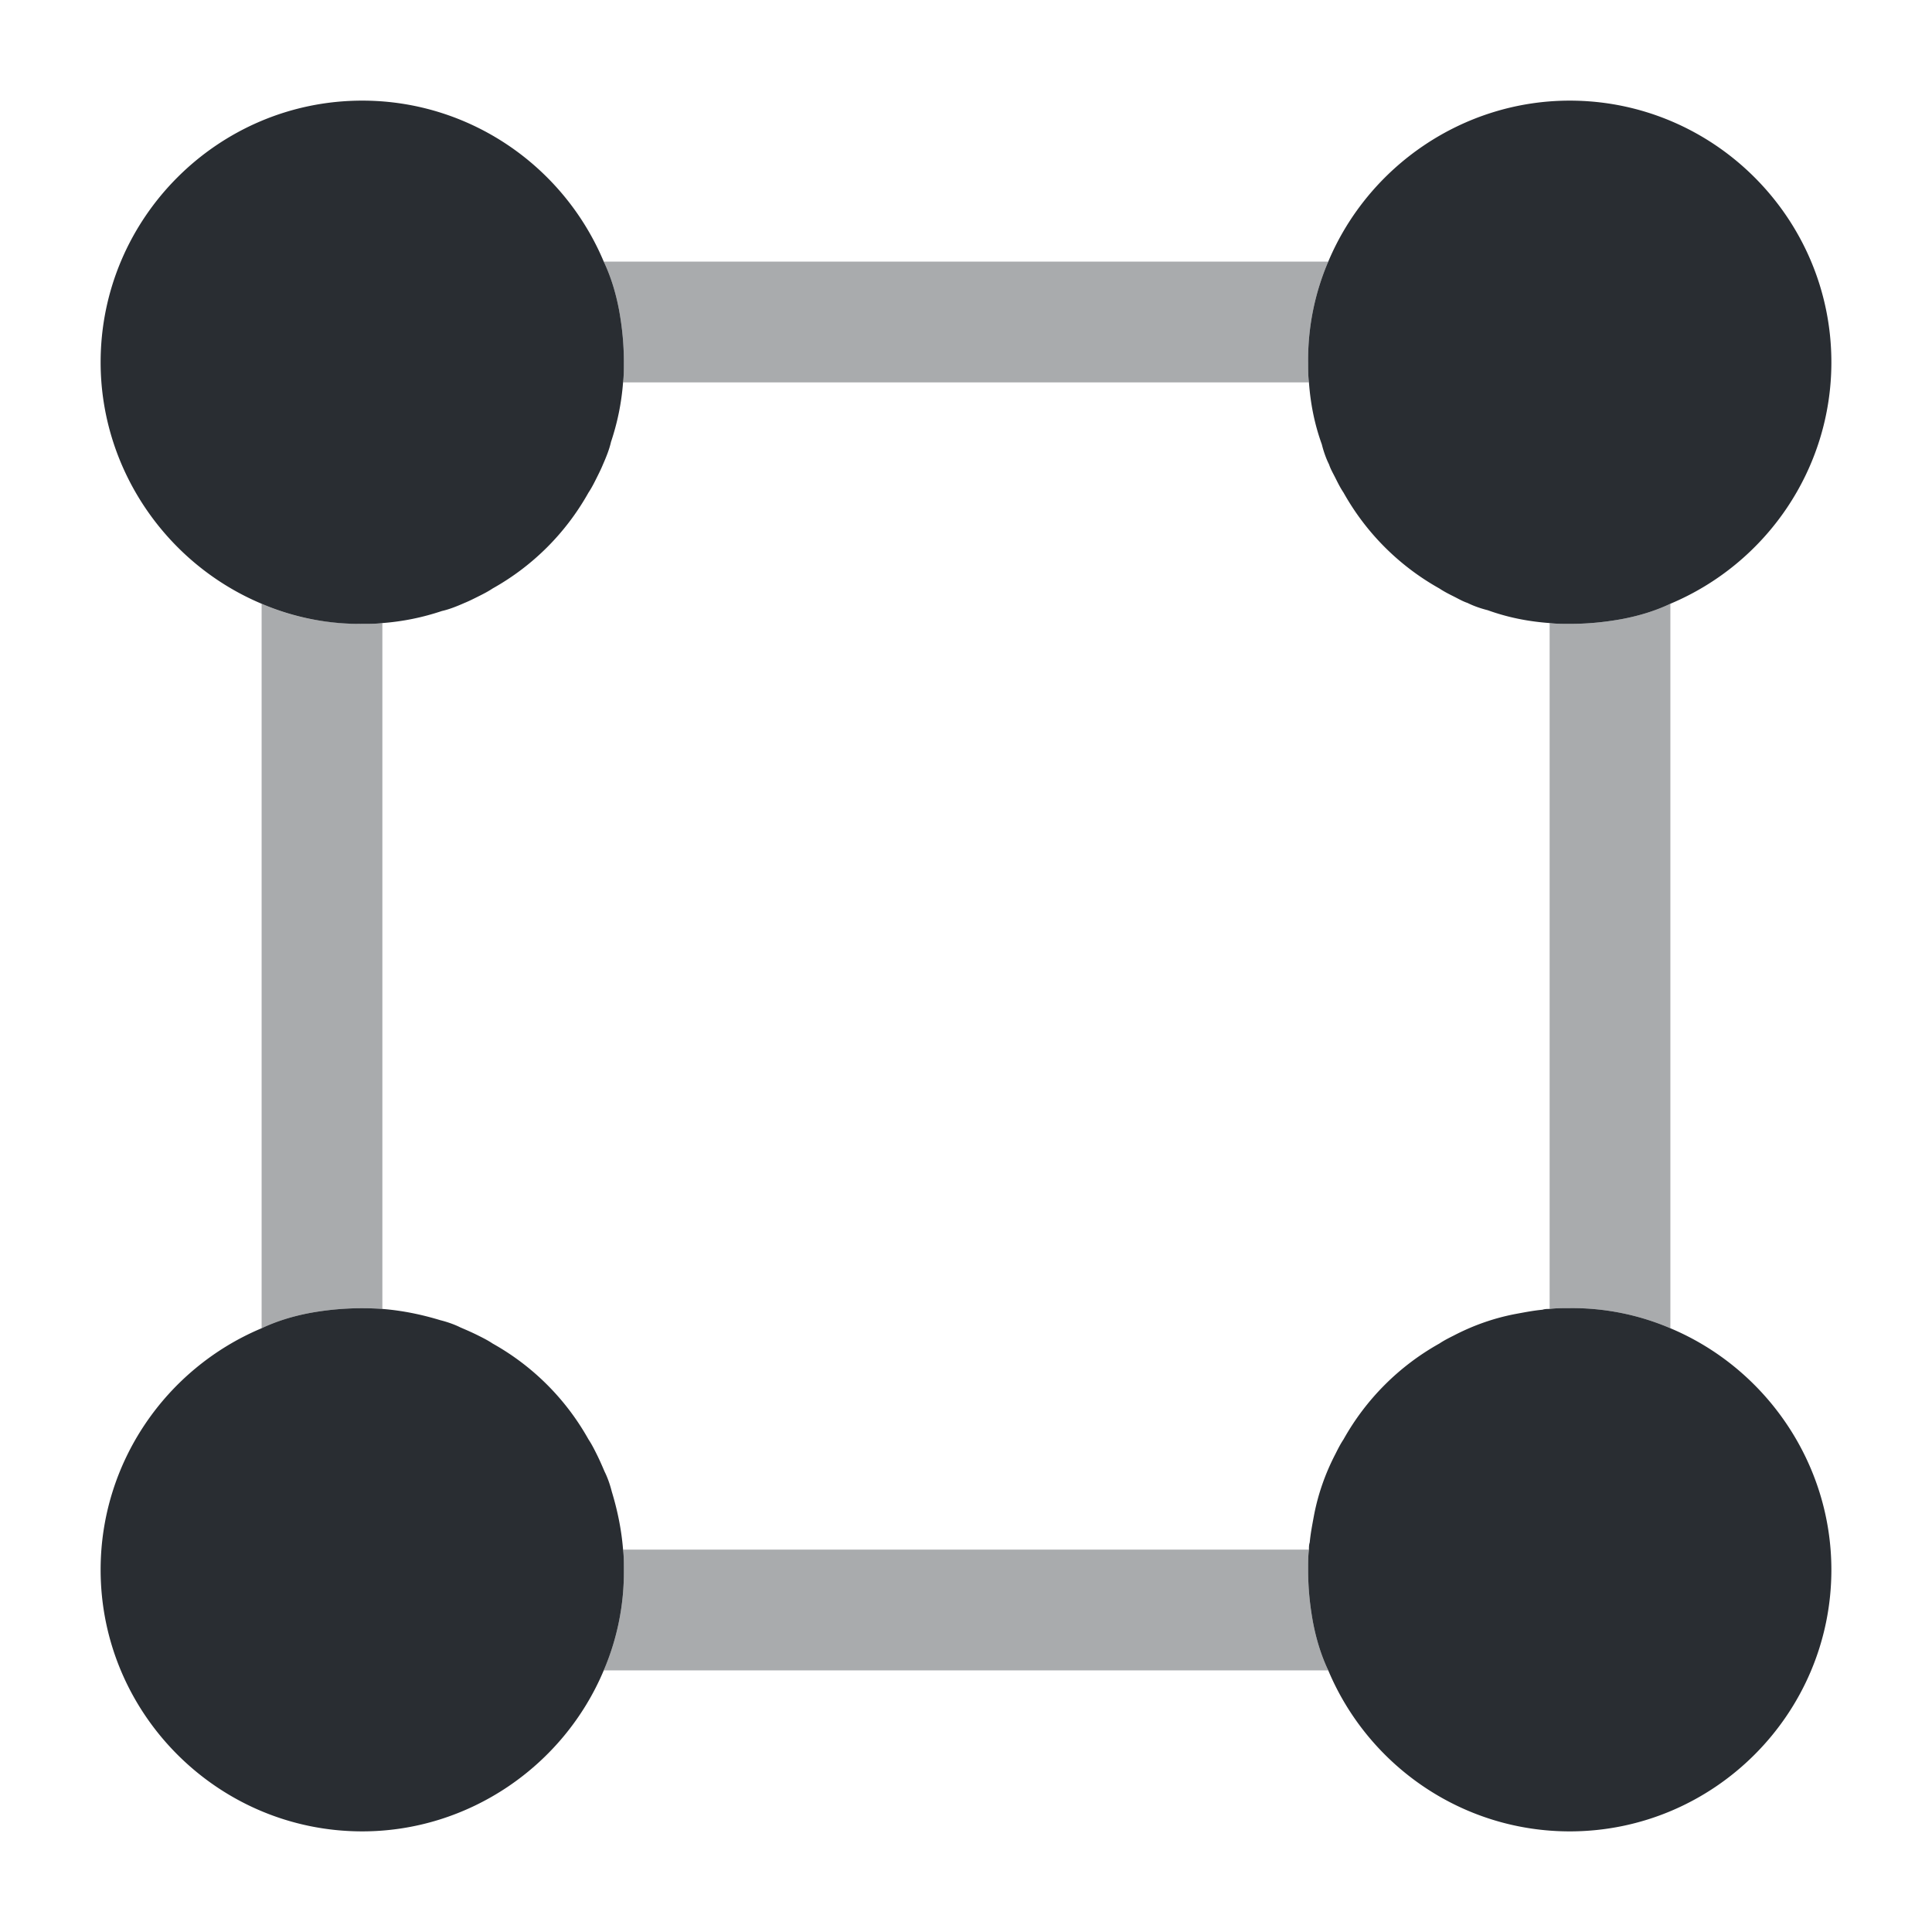 <svg xmlns="http://www.w3.org/2000/svg" width="24" height="24" fill="none" viewBox="0 0 24 24"><path fill="#292D32" d="M16.31 20.15c-.04-.22-.06-.43-.06-.65 0-.09 0-.17.01-.25H7.74c.01.08.01.16.01.25a3.1 3.1 0 0 1-.25 1.25h9c-.09-.19-.15-.39-.19-.6M3.86 7.69a3 3 0 0 1-.61-.19v9c.19-.09.39-.15.6-.19a3.6 3.6 0 0 1 .9-.05V7.74c-.08.01-.16.01-.25.01-.22 0-.43-.02-.64-.06m16.29 0c-.22.04-.43.06-.65.06-.09 0-.17 0-.25-.01v8.52c.08-.01.16-.01.25-.01a3.1 3.1 0 0 1 1.25.25v-9c-.19.09-.39.15-.6.19M16.5 3.25h-9c.09.19.15.39.19.6.04.22.06.43.06.65 0 .09 0 .17-.01.25h8.52c-.01-.08-.01-.16-.01-.25a3.1 3.1 0 0 1 .25-1.25" opacity=".4"/><path fill="#292D32" d="M7.75 4.5c0 .09 0 .17-.01.25-.02.26-.07.5-.15.74-.02.09-.06.19-.1.28-.02.05-.05.11-.08.17s-.06.12-.1.18c-.28.5-.69.91-1.19 1.19-.06.04-.12.07-.18.1s-.12.06-.17.08c-.09.04-.19.08-.28.1-.24.08-.48.13-.74.15-.08.01-.16.01-.25.01a3.1 3.1 0 0 1-1.25-.25c-1.19-.5-2-1.68-2-3 0-1.79 1.46-3.25 3.25-3.25 1.33 0 2.5.81 3 2 .09.19.15.39.19.6.04.22.06.43.06.65m15 0c0 1.33-.81 2.5-2 3-.19.09-.39.15-.6.19-.22.04-.43.06-.65.06-.09 0-.17 0-.25-.01-.27-.02-.52-.07-.77-.16-.08-.02-.17-.05-.25-.09-.06-.02-.11-.05-.17-.08s-.12-.06-.18-.1c-.5-.28-.91-.69-1.19-1.19-.04-.06-.07-.12-.1-.18s-.06-.11-.08-.17c-.04-.08-.07-.17-.09-.25-.09-.25-.14-.5-.16-.77-.01-.08-.01-.16-.01-.25a3.1 3.1 0 0 1 .25-1.25c.5-1.19 1.68-2 3-2 1.79 0 3.25 1.46 3.25 3.25m-15 15a3.1 3.1 0 0 1-.25 1.25c-.5 1.19-1.68 2-3 2-1.79 0-3.25-1.46-3.25-3.25 0-1.33.81-2.5 2-3 .19-.09.39-.15.6-.19a3.6 3.6 0 0 1 .9-.05c.25.02.49.07.72.14.08.02.17.05.25.09.07.03.14.06.22.1.06.03.12.06.18.1.5.28.91.69 1.19 1.19.04.06.07.12.1.18.04.08.07.15.1.22.04.08.07.17.09.25.07.23.12.47.14.72.01.08.01.16.01.25m15 0c0 1.79-1.46 3.25-3.25 3.25-1.33 0-2.5-.81-3-2-.09-.19-.15-.39-.19-.6-.04-.22-.06-.43-.06-.65 0-.09 0-.17.01-.25 0-.03 0-.06.01-.09.01-.11.03-.21.05-.32q.075-.405.27-.78c.03-.06.06-.12.1-.18.28-.5.69-.91 1.19-1.19.06-.04.12-.07.18-.1q.375-.195.78-.27c.11-.02.21-.04.32-.05.03-.01.06-.01.09-.01.08-.01.16-.01.25-.01a3.1 3.1 0 0 1 1.25.25c1.19.5 2 1.68 2 3"/></svg>